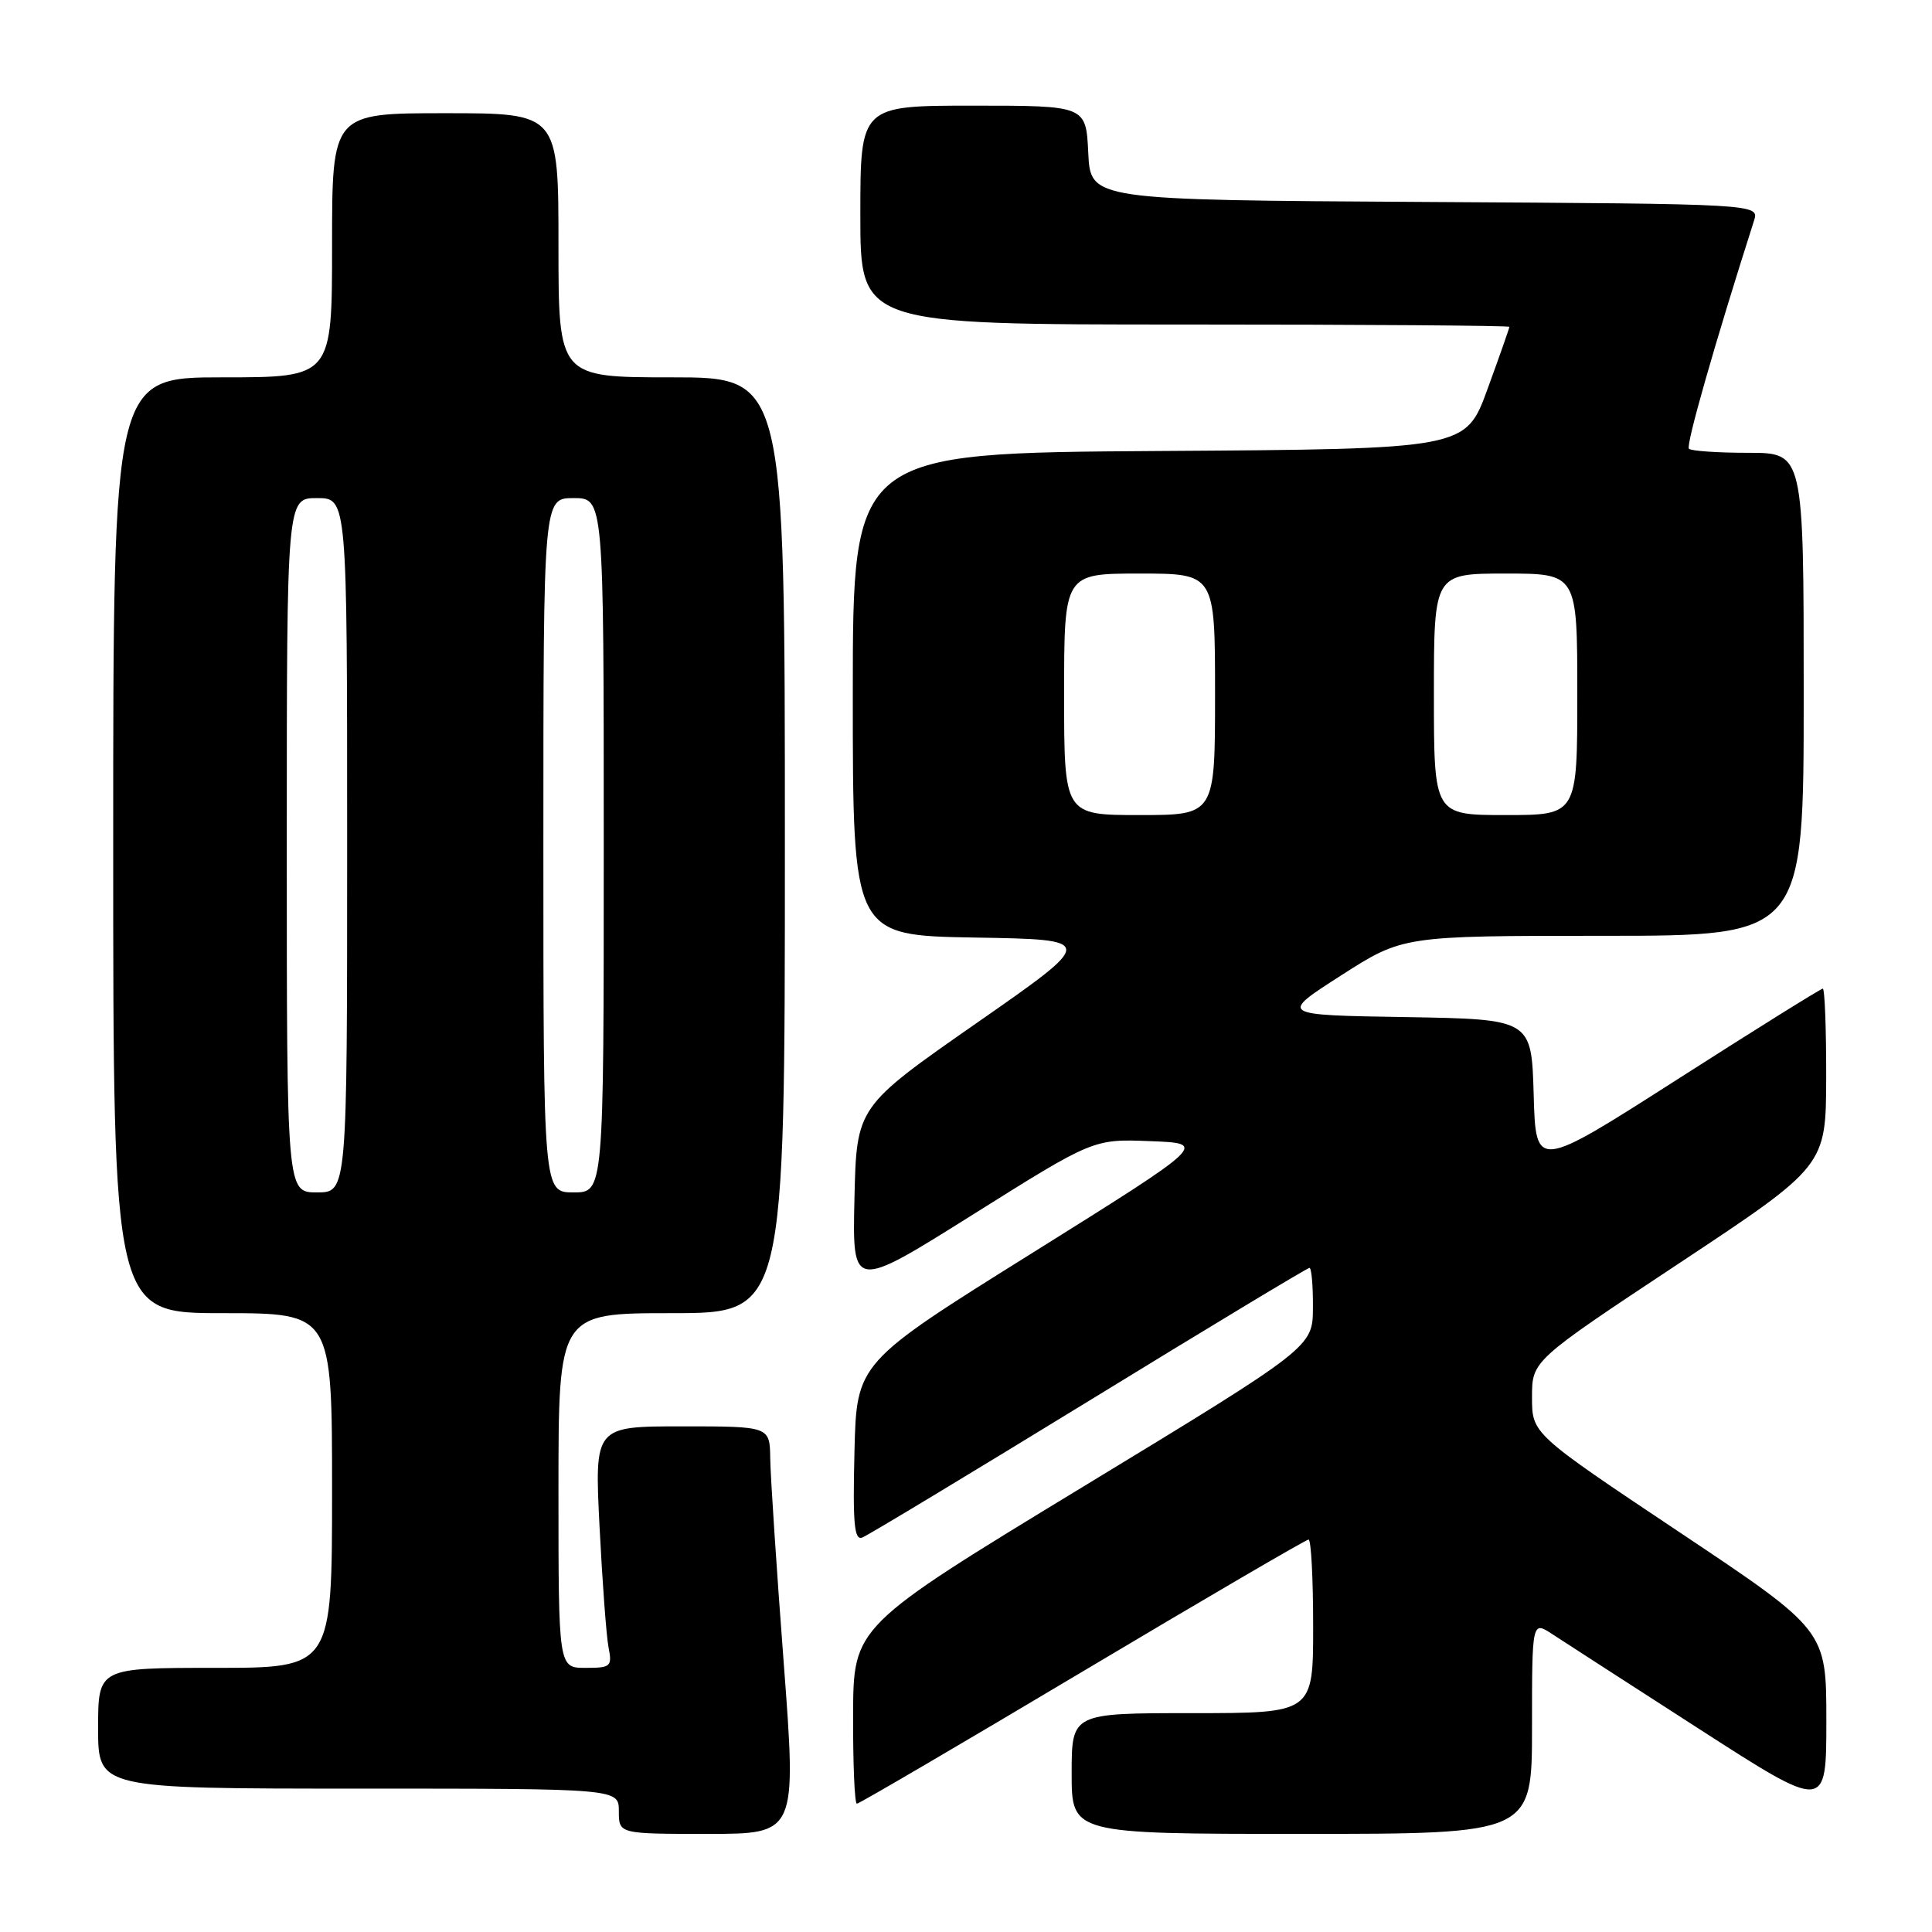 <?xml version="1.0" encoding="UTF-8" standalone="no"?>
<!DOCTYPE svg PUBLIC "-//W3C//DTD SVG 1.1//EN" "http://www.w3.org/Graphics/SVG/1.1/DTD/svg11.dtd" >
<svg xmlns="http://www.w3.org/2000/svg" xmlns:xlink="http://www.w3.org/1999/xlink" version="1.1" viewBox="0 0 256 256">
 <g >
 <path fill="currentColor"
d=" M 103.84 220.25 C 102.89 207.74 102.09 195.59 102.06 193.25 C 102.00 189.00 102.00 189.00 90.39 189.00 C 78.78 189.00 78.78 189.00 79.44 202.25 C 79.81 209.54 80.34 216.74 80.63 218.25 C 81.13 220.84 80.95 221.00 77.58 221.00 C 74.00 221.00 74.00 221.00 74.00 197.50 C 74.00 174.00 74.00 174.00 89.00 174.00 C 104.00 174.00 104.00 174.00 104.00 112.00 C 104.00 50.00 104.00 50.00 89.00 50.00 C 74.00 50.00 74.00 50.00 74.00 32.50 C 74.00 15.00 74.00 15.00 59.00 15.00 C 44.00 15.00 44.00 15.00 44.00 32.50 C 44.00 50.00 44.00 50.00 29.50 50.00 C 15.00 50.00 15.00 50.00 15.00 112.00 C 15.00 174.00 15.00 174.00 29.50 174.00 C 44.00 174.00 44.00 174.00 44.00 197.50 C 44.00 221.00 44.00 221.00 28.50 221.00 C 13.00 221.00 13.00 221.00 13.00 229.00 C 13.00 237.00 13.00 237.00 47.50 237.00 C 82.00 237.00 82.00 237.00 82.00 240.00 C 82.00 243.00 82.00 243.00 93.78 243.00 C 105.56 243.00 105.56 243.00 103.84 220.25 Z  M 203.00 228.88 C 203.00 214.77 203.00 214.77 205.70 216.54 C 207.18 217.51 215.96 223.18 225.20 229.13 C 242.00 239.95 242.00 239.95 242.00 227.99 C 242.00 216.02 242.00 216.02 222.50 203.00 C 203.00 189.98 203.00 189.98 203.00 185.14 C 203.00 180.30 203.00 180.30 222.48 167.40 C 241.95 154.50 241.95 154.50 241.98 142.75 C 241.99 136.29 241.79 131.00 241.53 131.00 C 241.27 131.00 232.61 136.40 222.28 143.01 C 203.50 155.02 203.50 155.02 203.22 145.03 C 202.93 135.05 202.93 135.05 186.22 134.77 C 169.51 134.50 169.51 134.50 177.70 129.25 C 185.89 124.00 185.89 124.00 212.44 124.00 C 239.00 124.00 239.00 124.00 239.00 92.00 C 239.00 60.00 239.00 60.00 231.67 60.00 C 227.63 60.00 224.09 59.76 223.79 59.46 C 223.36 59.03 227.15 45.73 232.41 29.26 C 233.13 27.02 233.13 27.02 188.81 26.76 C 144.50 26.50 144.50 26.50 144.20 20.25 C 143.90 14.00 143.90 14.00 128.95 14.00 C 114.00 14.00 114.00 14.00 114.00 28.50 C 114.00 43.00 114.00 43.00 157.00 43.00 C 180.65 43.00 200.00 43.14 200.00 43.31 C 200.00 43.47 198.70 47.19 197.10 51.56 C 194.21 59.50 194.21 59.50 153.60 59.76 C 113.00 60.02 113.00 60.02 113.00 91.99 C 113.00 123.95 113.00 123.95 129.14 124.23 C 145.28 124.50 145.28 124.50 129.39 135.57 C 113.50 146.65 113.50 146.65 113.22 158.80 C 112.94 170.96 112.94 170.96 128.91 160.94 C 144.88 150.91 144.88 150.91 152.44 151.21 C 160.01 151.50 160.01 151.50 136.76 166.04 C 113.50 180.57 113.50 180.57 113.22 192.41 C 112.99 201.92 113.19 204.14 114.26 203.73 C 114.99 203.45 128.51 195.29 144.31 185.61 C 160.10 175.92 173.24 168.00 173.51 168.00 C 173.78 168.00 173.99 170.36 173.97 173.25 C 173.95 178.50 173.95 178.50 143.51 197.00 C 113.08 215.50 113.08 215.50 113.04 227.25 C 113.02 233.71 113.24 239.00 113.54 239.00 C 113.84 239.00 127.29 231.12 143.43 221.50 C 159.57 211.88 173.06 204.00 173.39 204.00 C 173.73 204.00 174.00 209.18 174.00 215.50 C 174.00 227.00 174.00 227.00 158.00 227.00 C 142.00 227.00 142.00 227.00 142.00 235.00 C 142.00 243.00 142.00 243.00 172.50 243.00 C 203.00 243.00 203.00 243.00 203.00 228.88 Z  M 38.00 112.00 C 38.00 66.00 38.00 66.00 42.00 66.00 C 46.00 66.00 46.00 66.00 46.00 112.00 C 46.00 158.00 46.00 158.00 42.00 158.00 C 38.00 158.00 38.00 158.00 38.00 112.00 Z  M 72.00 112.00 C 72.00 66.00 72.00 66.00 76.00 66.00 C 80.00 66.00 80.00 66.00 80.00 112.00 C 80.00 158.00 80.00 158.00 76.00 158.00 C 72.00 158.00 72.00 158.00 72.00 112.00 Z  M 141.00 92.00 C 141.00 76.00 141.00 76.00 151.00 76.00 C 161.00 76.00 161.00 76.00 161.00 92.00 C 161.00 108.00 161.00 108.00 151.00 108.00 C 141.00 108.00 141.00 108.00 141.00 92.00 Z  M 190.00 92.00 C 190.00 76.00 190.00 76.00 199.50 76.00 C 209.00 76.00 209.00 76.00 209.00 92.00 C 209.00 108.00 209.00 108.00 199.50 108.00 C 190.00 108.00 190.00 108.00 190.00 92.00 Z "/>
</g>
</svg>